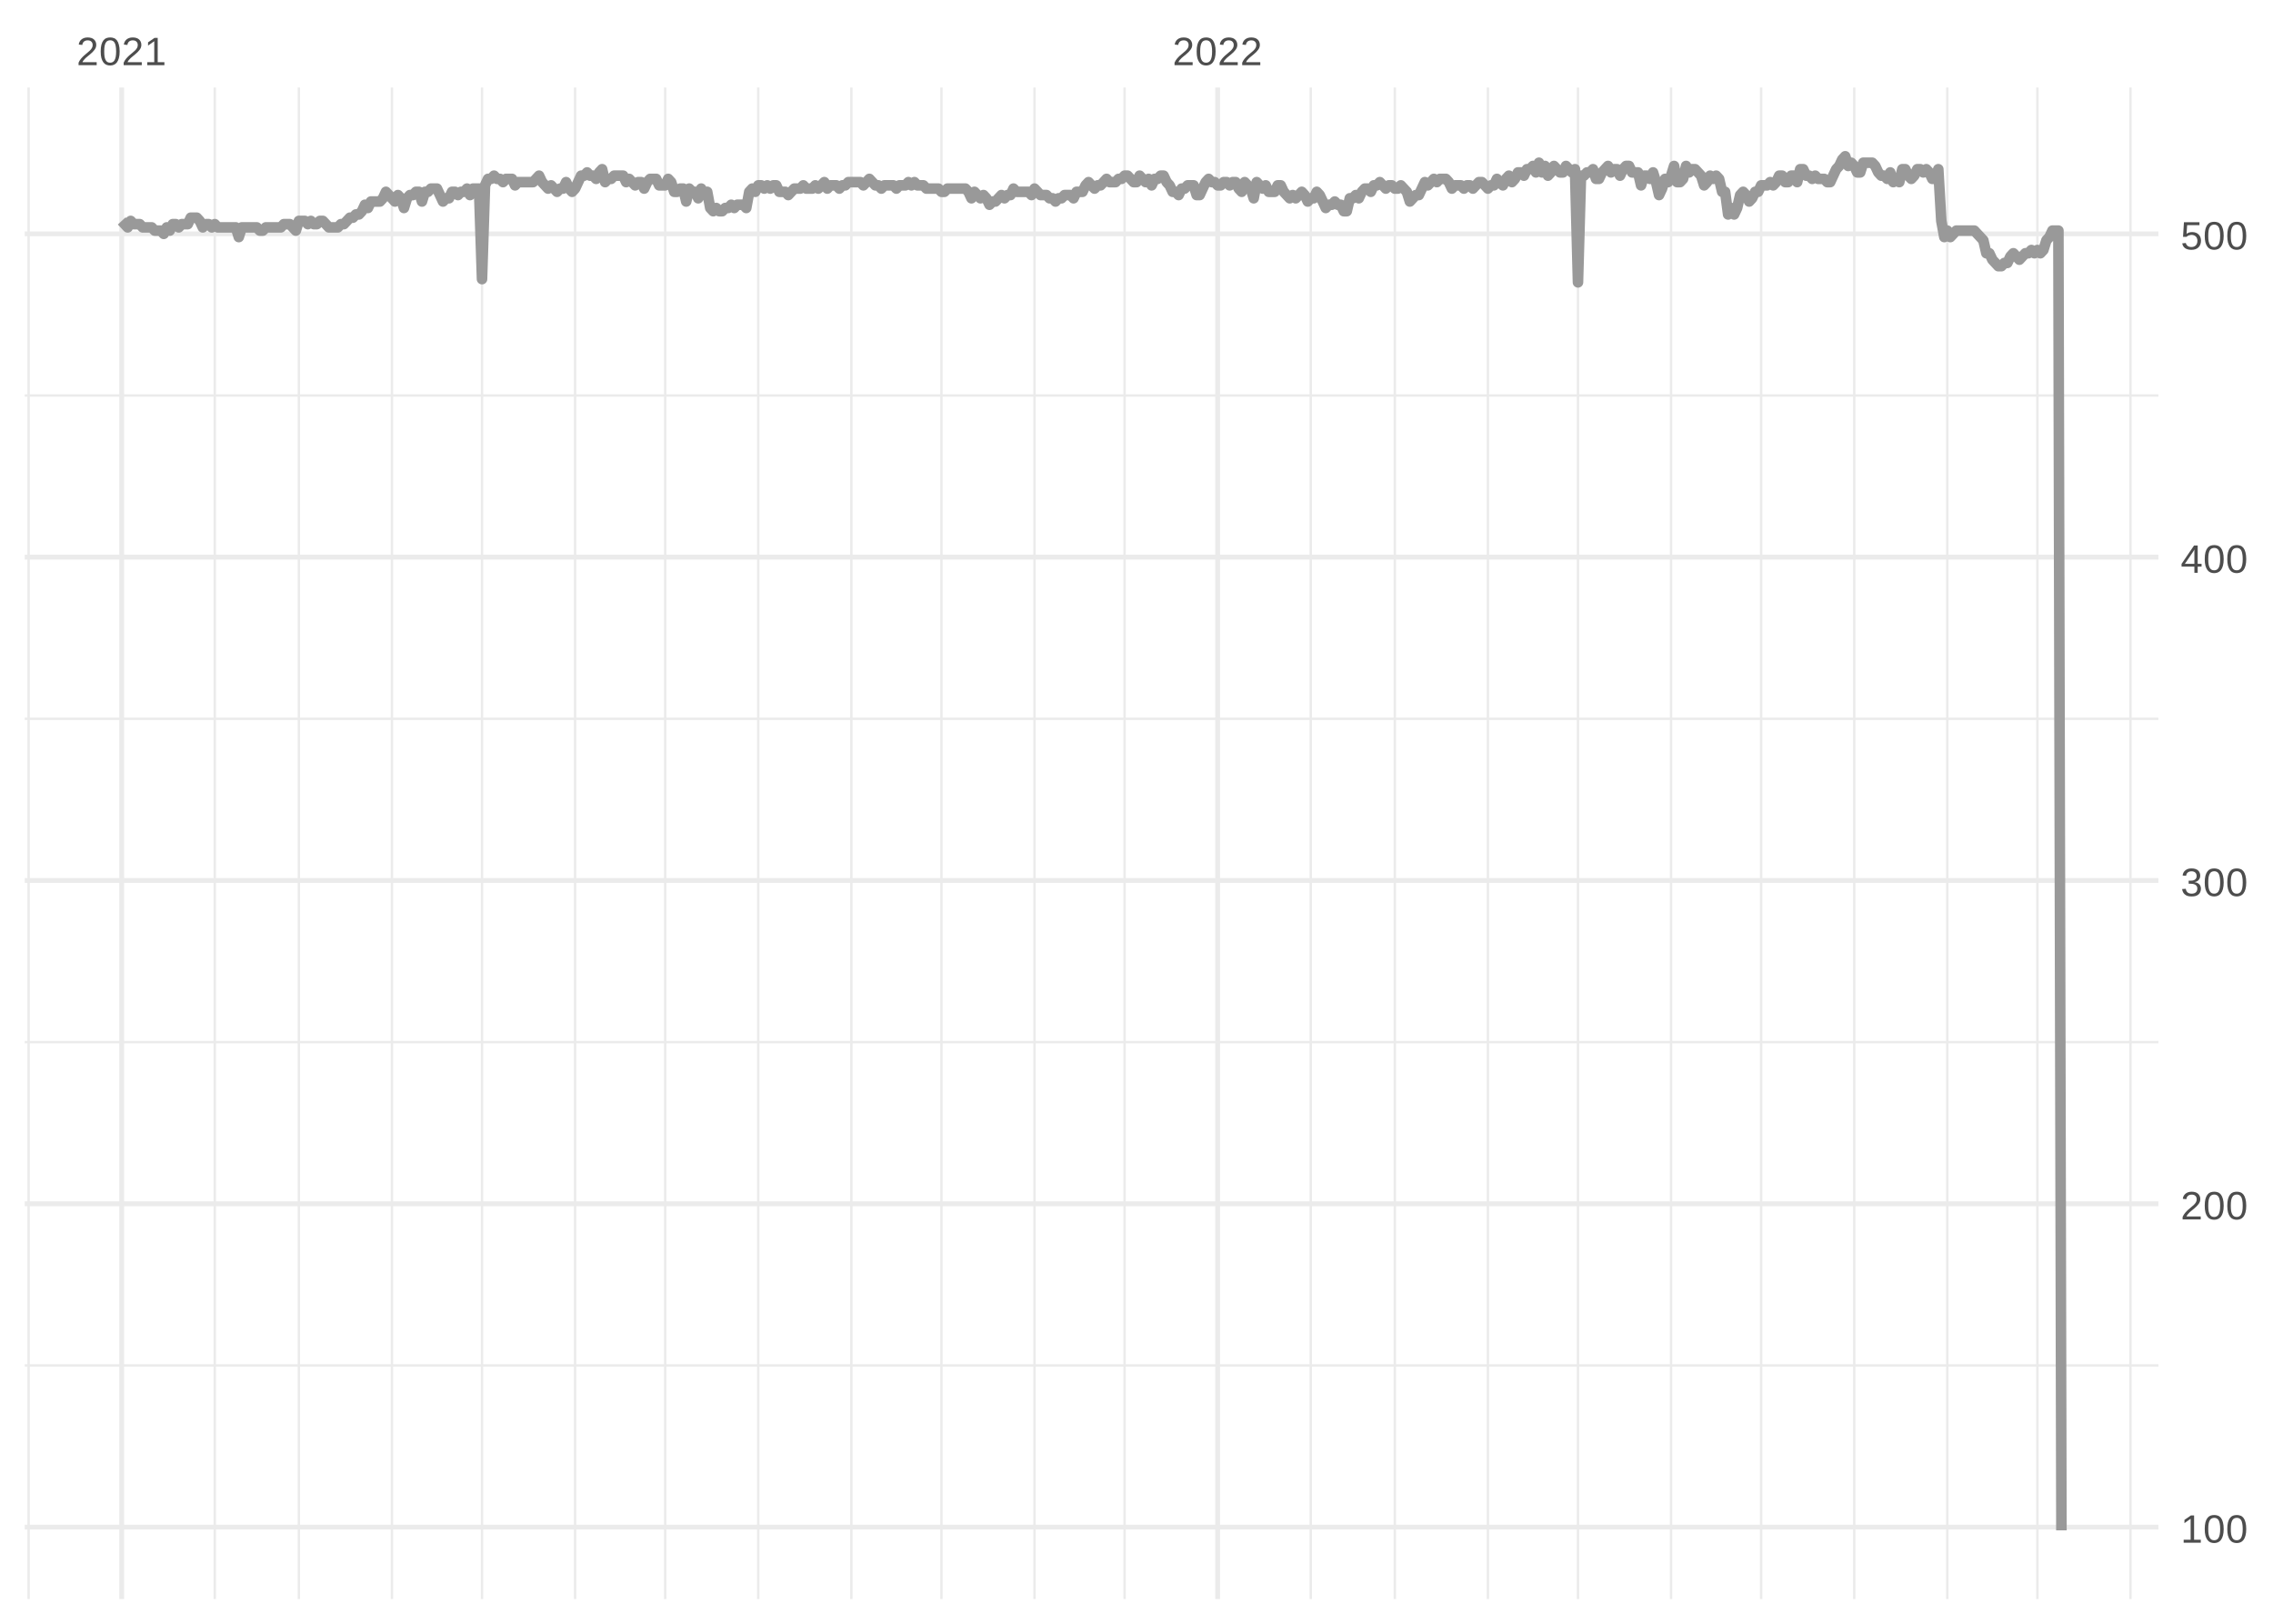 <?xml version="1.0" encoding="UTF-8"?>
<svg xmlns="http://www.w3.org/2000/svg" xmlns:xlink="http://www.w3.org/1999/xlink" width="504pt" height="360pt" viewBox="0 0 504 360" version="1.1">
<defs>
<g>
<symbol overflow="visible" id="glyph0-0">
<path style="stroke:none;" d="M 0.297 0 L 0.297 -5.859 L 2.625 -5.859 L 2.625 0 Z M 0.578 -0.297 L 2.344 -0.297 L 2.344 -5.578 L 0.578 -5.578 Z M 0.578 -0.297 "/>
</symbol>
<symbol overflow="visible" id="glyph0-1">
<path style="stroke:none;" d="M 0.438 0 L 0.438 -0.547 C 0.582 -0.879 0.758 -1.172 0.969 -1.422 C 1.188 -1.68 1.41 -1.914 1.641 -2.125 C 1.867 -2.332 2.098 -2.523 2.328 -2.703 C 2.555 -2.879 2.758 -3.055 2.938 -3.234 C 3.125 -3.41 3.273 -3.598 3.391 -3.797 C 3.504 -3.992 3.562 -4.211 3.562 -4.453 C 3.562 -4.629 3.535 -4.781 3.484 -4.906 C 3.43 -5.039 3.352 -5.148 3.25 -5.234 C 3.156 -5.328 3.039 -5.395 2.906 -5.438 C 2.77 -5.477 2.617 -5.5 2.453 -5.5 C 2.297 -5.5 2.148 -5.477 2.016 -5.438 C 1.879 -5.395 1.758 -5.332 1.656 -5.25 C 1.551 -5.164 1.461 -5.055 1.391 -4.922 C 1.328 -4.797 1.285 -4.648 1.266 -4.484 L 0.484 -4.562 C 0.504 -4.781 0.562 -4.984 0.656 -5.172 C 0.75 -5.359 0.879 -5.523 1.047 -5.672 C 1.211 -5.816 1.41 -5.93 1.641 -6.016 C 1.879 -6.098 2.148 -6.141 2.453 -6.141 C 2.754 -6.141 3.02 -6.102 3.25 -6.031 C 3.488 -5.957 3.688 -5.848 3.844 -5.703 C 4.008 -5.566 4.133 -5.395 4.219 -5.188 C 4.312 -4.988 4.359 -4.754 4.359 -4.484 C 4.359 -4.273 4.32 -4.078 4.25 -3.891 C 4.176 -3.711 4.078 -3.539 3.953 -3.375 C 3.828 -3.207 3.688 -3.047 3.531 -2.891 C 3.375 -2.742 3.207 -2.594 3.031 -2.438 C 2.852 -2.289 2.676 -2.145 2.5 -2 C 2.32 -1.863 2.156 -1.723 2 -1.578 C 1.844 -1.43 1.703 -1.281 1.578 -1.125 C 1.453 -0.977 1.359 -0.82 1.297 -0.656 L 4.453 -0.656 L 4.453 0 Z M 0.438 0 "/>
</symbol>
<symbol overflow="visible" id="glyph0-2">
<path style="stroke:none;" d="M 4.547 -3.031 C 4.547 -2.445 4.488 -1.957 4.375 -1.562 C 4.27 -1.164 4.117 -0.844 3.922 -0.594 C 3.734 -0.352 3.508 -0.18 3.25 -0.078 C 3 0.023 2.727 0.078 2.438 0.078 C 2.145 0.078 1.867 0.023 1.609 -0.078 C 1.359 -0.18 1.141 -0.352 0.953 -0.594 C 0.766 -0.844 0.613 -1.164 0.5 -1.562 C 0.395 -1.957 0.344 -2.445 0.344 -3.031 C 0.344 -3.633 0.395 -4.133 0.5 -4.531 C 0.613 -4.938 0.766 -5.258 0.953 -5.5 C 1.141 -5.738 1.359 -5.906 1.609 -6 C 1.867 -6.094 2.156 -6.141 2.469 -6.141 C 2.75 -6.141 3.016 -6.094 3.266 -6 C 3.523 -5.906 3.75 -5.738 3.938 -5.5 C 4.125 -5.258 4.27 -4.938 4.375 -4.531 C 4.488 -4.133 4.547 -3.633 4.547 -3.031 Z M 3.766 -3.031 C 3.766 -3.508 3.734 -3.906 3.672 -4.219 C 3.617 -4.539 3.535 -4.797 3.422 -4.984 C 3.305 -5.18 3.164 -5.316 3 -5.391 C 2.844 -5.473 2.664 -5.516 2.469 -5.516 C 2.25 -5.516 2.055 -5.473 1.891 -5.391 C 1.723 -5.316 1.582 -5.18 1.469 -4.984 C 1.352 -4.797 1.266 -4.539 1.203 -4.219 C 1.148 -3.906 1.125 -3.508 1.125 -3.031 C 1.125 -2.562 1.148 -2.164 1.203 -1.844 C 1.266 -1.531 1.352 -1.273 1.469 -1.078 C 1.582 -0.891 1.719 -0.754 1.875 -0.672 C 2.039 -0.586 2.227 -0.547 2.438 -0.547 C 2.645 -0.547 2.828 -0.586 2.984 -0.672 C 3.148 -0.754 3.289 -0.891 3.406 -1.078 C 3.52 -1.273 3.609 -1.531 3.672 -1.844 C 3.734 -2.164 3.766 -2.562 3.766 -3.031 Z M 3.766 -3.031 "/>
</symbol>
<symbol overflow="visible" id="glyph0-3">
<path style="stroke:none;" d="M 0.672 0 L 0.672 -0.656 L 2.219 -0.656 L 2.219 -5.312 L 0.844 -4.344 L 0.844 -5.062 L 2.281 -6.047 L 2.984 -6.047 L 2.984 -0.656 L 4.469 -0.656 L 4.469 0 Z M 0.672 0 "/>
</symbol>
<symbol overflow="visible" id="glyph0-4">
<path style="stroke:none;" d="M 4.5 -1.672 C 4.5 -1.391 4.453 -1.141 4.359 -0.922 C 4.273 -0.703 4.145 -0.52 3.969 -0.375 C 3.801 -0.227 3.586 -0.113 3.328 -0.031 C 3.078 0.039 2.785 0.078 2.453 0.078 C 2.078 0.078 1.758 0.035 1.5 -0.047 C 1.25 -0.141 1.039 -0.266 0.875 -0.422 C 0.707 -0.578 0.582 -0.75 0.5 -0.938 C 0.414 -1.133 0.359 -1.344 0.328 -1.562 L 1.141 -1.625 C 1.16 -1.469 1.203 -1.32 1.266 -1.188 C 1.328 -1.062 1.41 -0.945 1.516 -0.844 C 1.617 -0.75 1.75 -0.676 1.906 -0.625 C 2.062 -0.57 2.242 -0.547 2.453 -0.547 C 2.836 -0.547 3.141 -0.641 3.359 -0.828 C 3.586 -1.023 3.703 -1.316 3.703 -1.703 C 3.703 -1.922 3.648 -2.098 3.547 -2.234 C 3.453 -2.367 3.332 -2.473 3.188 -2.547 C 3.039 -2.629 2.879 -2.68 2.703 -2.703 C 2.523 -2.734 2.363 -2.75 2.219 -2.75 L 1.781 -2.75 L 1.781 -3.422 L 2.203 -3.422 C 2.348 -3.422 2.5 -3.43 2.656 -3.453 C 2.82 -3.484 2.969 -3.535 3.094 -3.609 C 3.227 -3.691 3.336 -3.801 3.422 -3.938 C 3.504 -4.07 3.547 -4.242 3.547 -4.453 C 3.547 -4.773 3.445 -5.031 3.25 -5.219 C 3.062 -5.406 2.781 -5.5 2.406 -5.5 C 2.07 -5.5 1.797 -5.41 1.578 -5.234 C 1.367 -5.066 1.25 -4.82 1.219 -4.5 L 0.438 -4.562 C 0.469 -4.832 0.539 -5.066 0.656 -5.266 C 0.77 -5.461 0.914 -5.625 1.094 -5.75 C 1.27 -5.883 1.469 -5.984 1.688 -6.047 C 1.914 -6.109 2.16 -6.141 2.422 -6.141 C 2.754 -6.141 3.039 -6.098 3.281 -6.016 C 3.531 -5.93 3.734 -5.816 3.891 -5.672 C 4.047 -5.523 4.16 -5.352 4.234 -5.156 C 4.305 -4.969 4.344 -4.766 4.344 -4.547 C 4.344 -4.367 4.316 -4.203 4.266 -4.047 C 4.211 -3.891 4.133 -3.75 4.031 -3.625 C 3.938 -3.5 3.805 -3.391 3.641 -3.297 C 3.484 -3.211 3.297 -3.148 3.078 -3.109 L 3.078 -3.094 C 3.316 -3.062 3.523 -3.004 3.703 -2.922 C 3.891 -2.836 4.039 -2.734 4.156 -2.609 C 4.27 -2.484 4.352 -2.336 4.406 -2.172 C 4.469 -2.016 4.5 -1.848 4.5 -1.672 Z M 4.5 -1.672 "/>
</symbol>
<symbol overflow="visible" id="glyph0-5">
<path style="stroke:none;" d="M 3.781 -1.375 L 3.781 0 L 3.047 0 L 3.047 -1.375 L 0.203 -1.375 L 0.203 -1.969 L 2.969 -6.047 L 3.781 -6.047 L 3.781 -1.984 L 4.641 -1.984 L 4.641 -1.375 Z M 3.047 -5.188 C 3.047 -5.164 3.035 -5.133 3.016 -5.094 C 2.992 -5.051 2.969 -5.004 2.938 -4.953 C 2.906 -4.898 2.875 -4.848 2.844 -4.797 C 2.812 -4.742 2.785 -4.703 2.766 -4.672 L 1.219 -2.391 C 1.195 -2.359 1.172 -2.32 1.141 -2.281 C 1.117 -2.25 1.094 -2.211 1.062 -2.172 C 1.039 -2.141 1.016 -2.102 0.984 -2.062 C 0.953 -2.031 0.93 -2.004 0.922 -1.984 L 3.047 -1.984 Z M 3.047 -5.188 "/>
</symbol>
<symbol overflow="visible" id="glyph0-6">
<path style="stroke:none;" d="M 4.516 -1.969 C 4.516 -1.664 4.469 -1.391 4.375 -1.141 C 4.289 -0.891 4.156 -0.672 3.969 -0.484 C 3.789 -0.305 3.566 -0.164 3.297 -0.062 C 3.035 0.031 2.727 0.078 2.375 0.078 C 2.062 0.078 1.785 0.039 1.547 -0.031 C 1.305 -0.102 1.102 -0.203 0.938 -0.328 C 0.781 -0.461 0.648 -0.613 0.547 -0.781 C 0.453 -0.957 0.391 -1.148 0.359 -1.359 L 1.141 -1.438 C 1.172 -1.32 1.211 -1.211 1.266 -1.109 C 1.328 -1.004 1.406 -0.91 1.5 -0.828 C 1.602 -0.742 1.723 -0.676 1.859 -0.625 C 2.004 -0.57 2.18 -0.547 2.391 -0.547 C 2.586 -0.547 2.77 -0.578 2.938 -0.641 C 3.102 -0.703 3.242 -0.789 3.359 -0.906 C 3.473 -1.031 3.562 -1.176 3.625 -1.344 C 3.688 -1.52 3.719 -1.723 3.719 -1.953 C 3.719 -2.141 3.688 -2.312 3.625 -2.469 C 3.57 -2.625 3.488 -2.758 3.375 -2.875 C 3.258 -2.988 3.117 -3.078 2.953 -3.141 C 2.797 -3.203 2.613 -3.234 2.406 -3.234 C 2.281 -3.234 2.16 -3.219 2.047 -3.188 C 1.941 -3.164 1.844 -3.133 1.75 -3.094 C 1.656 -3.062 1.57 -3.016 1.5 -2.953 C 1.426 -2.898 1.352 -2.848 1.281 -2.797 L 0.531 -2.797 L 0.734 -6.047 L 4.172 -6.047 L 4.172 -5.391 L 1.438 -5.391 L 1.312 -3.469 C 1.457 -3.582 1.629 -3.676 1.828 -3.75 C 2.035 -3.82 2.281 -3.859 2.562 -3.859 C 2.863 -3.859 3.133 -3.812 3.375 -3.719 C 3.613 -3.633 3.816 -3.504 3.984 -3.328 C 4.16 -3.16 4.289 -2.961 4.375 -2.734 C 4.469 -2.504 4.516 -2.25 4.516 -1.969 Z M 4.516 -1.969 "/>
</symbol>
</g>
<clipPath id="clip1">
  <path d="M 5.48 302 L 478.59 302 L 478.59 303 L 5.48 303 Z M 5.48 302 "/>
</clipPath>
<clipPath id="clip2">
  <path d="M 5.48 230 L 478.59 230 L 478.59 232 L 5.48 232 Z M 5.48 230 "/>
</clipPath>
<clipPath id="clip3">
  <path d="M 5.48 159 L 478.59 159 L 478.59 160 L 5.48 160 Z M 5.48 159 "/>
</clipPath>
<clipPath id="clip4">
  <path d="M 5.48 87 L 478.59 87 L 478.59 88 L 5.48 88 Z M 5.48 87 "/>
</clipPath>
<clipPath id="clip5">
  <path d="M 6 19.41 L 7 19.41 L 7 354.52 L 6 354.52 Z M 6 19.41 "/>
</clipPath>
<clipPath id="clip6">
  <path d="M 47 19.41 L 48 19.41 L 48 354.52 L 47 354.52 Z M 47 19.41 "/>
</clipPath>
<clipPath id="clip7">
  <path d="M 66 19.41 L 67 19.41 L 67 354.52 L 66 354.52 Z M 66 19.41 "/>
</clipPath>
<clipPath id="clip8">
  <path d="M 86 19.41 L 88 19.41 L 88 354.52 L 86 354.52 Z M 86 19.41 "/>
</clipPath>
<clipPath id="clip9">
  <path d="M 106 19.41 L 108 19.41 L 108 354.52 L 106 354.52 Z M 106 19.41 "/>
</clipPath>
<clipPath id="clip10">
  <path d="M 127 19.41 L 128 19.41 L 128 354.52 L 127 354.52 Z M 127 19.41 "/>
</clipPath>
<clipPath id="clip11">
  <path d="M 147 19.41 L 148 19.41 L 148 354.52 L 147 354.52 Z M 147 19.41 "/>
</clipPath>
<clipPath id="clip12">
  <path d="M 167 19.41 L 169 19.41 L 169 354.52 L 167 354.52 Z M 167 19.41 "/>
</clipPath>
<clipPath id="clip13">
  <path d="M 188 19.41 L 190 19.41 L 190 354.52 L 188 354.52 Z M 188 19.41 "/>
</clipPath>
<clipPath id="clip14">
  <path d="M 208 19.41 L 210 19.41 L 210 354.52 L 208 354.52 Z M 208 19.41 "/>
</clipPath>
<clipPath id="clip15">
  <path d="M 229 19.41 L 230 19.41 L 230 354.52 L 229 354.52 Z M 229 19.41 "/>
</clipPath>
<clipPath id="clip16">
  <path d="M 249 19.41 L 250 19.41 L 250 354.52 L 249 354.52 Z M 249 19.41 "/>
</clipPath>
<clipPath id="clip17">
  <path d="M 290 19.41 L 291 19.41 L 291 354.52 L 290 354.52 Z M 290 19.41 "/>
</clipPath>
<clipPath id="clip18">
  <path d="M 309 19.41 L 310 19.41 L 310 354.52 L 309 354.52 Z M 309 19.41 "/>
</clipPath>
<clipPath id="clip19">
  <path d="M 329 19.41 L 331 19.41 L 331 354.52 L 329 354.52 Z M 329 19.41 "/>
</clipPath>
<clipPath id="clip20">
  <path d="M 349 19.41 L 351 19.41 L 351 354.52 L 349 354.52 Z M 349 19.41 "/>
</clipPath>
<clipPath id="clip21">
  <path d="M 370 19.41 L 371 19.41 L 371 354.52 L 370 354.52 Z M 370 19.41 "/>
</clipPath>
<clipPath id="clip22">
  <path d="M 390 19.41 L 391 19.41 L 391 354.52 L 390 354.52 Z M 390 19.41 "/>
</clipPath>
<clipPath id="clip23">
  <path d="M 410 19.41 L 412 19.41 L 412 354.52 L 410 354.52 Z M 410 19.41 "/>
</clipPath>
<clipPath id="clip24">
  <path d="M 431 19.41 L 433 19.41 L 433 354.52 L 431 354.52 Z M 431 19.41 "/>
</clipPath>
<clipPath id="clip25">
  <path d="M 451 19.41 L 453 19.41 L 453 354.52 L 451 354.52 Z M 451 19.41 "/>
</clipPath>
<clipPath id="clip26">
  <path d="M 472 19.41 L 473 19.41 L 473 354.52 L 472 354.52 Z M 472 19.41 "/>
</clipPath>
<clipPath id="clip27">
  <path d="M 5.48 338 L 478.59 338 L 478.59 340 L 5.48 340 Z M 5.48 338 "/>
</clipPath>
<clipPath id="clip28">
  <path d="M 5.48 266 L 478.59 266 L 478.59 268 L 5.48 268 Z M 5.48 266 "/>
</clipPath>
<clipPath id="clip29">
  <path d="M 5.48 194 L 478.59 194 L 478.59 196 L 5.48 196 Z M 5.48 194 "/>
</clipPath>
<clipPath id="clip30">
  <path d="M 5.48 122 L 478.59 122 L 478.59 125 L 5.48 125 Z M 5.48 122 "/>
</clipPath>
<clipPath id="clip31">
  <path d="M 5.48 51 L 478.59 51 L 478.59 53 L 5.48 53 Z M 5.48 51 "/>
</clipPath>
<clipPath id="clip32">
  <path d="M 26 19.41 L 28 19.41 L 28 354.52 L 26 354.52 Z M 26 19.41 "/>
</clipPath>
<clipPath id="clip33">
  <path d="M 269 19.41 L 271 19.41 L 271 354.52 L 269 354.52 Z M 269 19.41 "/>
</clipPath>
</defs>
<g id="surface11">
<rect x="0" y="0" width="504" height="360" style="fill:rgb(100%,100%,100%);fill-opacity:1;stroke:none;"/>
<g clip-path="url(#clip1)" clip-rule="nonzero">
<path style="fill:none;stroke-width:0.533;stroke-linecap:butt;stroke-linejoin:round;stroke:rgb(92.157%,92.157%,92.157%);stroke-opacity:1;stroke-miterlimit:10;" d="M 5.48 302.73 L 478.59 302.73 "/>
</g>
<g clip-path="url(#clip2)" clip-rule="nonzero">
<path style="fill:none;stroke-width:0.533;stroke-linecap:butt;stroke-linejoin:round;stroke:rgb(92.157%,92.157%,92.157%);stroke-opacity:1;stroke-miterlimit:10;" d="M 5.48 231.051 L 478.59 231.051 "/>
</g>
<g clip-path="url(#clip3)" clip-rule="nonzero">
<path style="fill:none;stroke-width:0.533;stroke-linecap:butt;stroke-linejoin:round;stroke:rgb(92.157%,92.157%,92.157%);stroke-opacity:1;stroke-miterlimit:10;" d="M 5.48 159.367 L 478.59 159.367 "/>
</g>
<g clip-path="url(#clip4)" clip-rule="nonzero">
<path style="fill:none;stroke-width:0.533;stroke-linecap:butt;stroke-linejoin:round;stroke:rgb(92.157%,92.157%,92.157%);stroke-opacity:1;stroke-miterlimit:10;" d="M 5.48 87.688 L 478.59 87.688 "/>
</g>
<g clip-path="url(#clip5)" clip-rule="nonzero">
<path style="fill:none;stroke-width:0.533;stroke-linecap:butt;stroke-linejoin:round;stroke:rgb(92.157%,92.157%,92.157%);stroke-opacity:1;stroke-miterlimit:10;" d="M 6.344 354.52 L 6.344 19.41 "/>
</g>
<g clip-path="url(#clip6)" clip-rule="nonzero">
<path style="fill:none;stroke-width:0.533;stroke-linecap:butt;stroke-linejoin:round;stroke:rgb(92.157%,92.157%,92.157%);stroke-opacity:1;stroke-miterlimit:10;" d="M 47.625 354.52 L 47.625 19.41 "/>
</g>
<g clip-path="url(#clip7)" clip-rule="nonzero">
<path style="fill:none;stroke-width:0.533;stroke-linecap:butt;stroke-linejoin:round;stroke:rgb(92.157%,92.157%,92.157%);stroke-opacity:1;stroke-miterlimit:10;" d="M 66.266 354.52 L 66.266 19.41 "/>
</g>
<g clip-path="url(#clip8)" clip-rule="nonzero">
<path style="fill:none;stroke-width:0.533;stroke-linecap:butt;stroke-linejoin:round;stroke:rgb(92.157%,92.157%,92.157%);stroke-opacity:1;stroke-miterlimit:10;" d="M 86.906 354.52 L 86.906 19.41 "/>
</g>
<g clip-path="url(#clip9)" clip-rule="nonzero">
<path style="fill:none;stroke-width:0.533;stroke-linecap:butt;stroke-linejoin:round;stroke:rgb(92.157%,92.157%,92.157%);stroke-opacity:1;stroke-miterlimit:10;" d="M 106.879 354.52 L 106.879 19.41 "/>
</g>
<g clip-path="url(#clip10)" clip-rule="nonzero">
<path style="fill:none;stroke-width:0.533;stroke-linecap:butt;stroke-linejoin:round;stroke:rgb(92.157%,92.157%,92.157%);stroke-opacity:1;stroke-miterlimit:10;" d="M 127.52 354.52 L 127.52 19.41 "/>
</g>
<g clip-path="url(#clip11)" clip-rule="nonzero">
<path style="fill:none;stroke-width:0.533;stroke-linecap:butt;stroke-linejoin:round;stroke:rgb(92.157%,92.157%,92.157%);stroke-opacity:1;stroke-miterlimit:10;" d="M 147.492 354.52 L 147.492 19.41 "/>
</g>
<g clip-path="url(#clip12)" clip-rule="nonzero">
<path style="fill:none;stroke-width:0.533;stroke-linecap:butt;stroke-linejoin:round;stroke:rgb(92.157%,92.157%,92.157%);stroke-opacity:1;stroke-miterlimit:10;" d="M 168.133 354.52 L 168.133 19.41 "/>
</g>
<g clip-path="url(#clip13)" clip-rule="nonzero">
<path style="fill:none;stroke-width:0.533;stroke-linecap:butt;stroke-linejoin:round;stroke:rgb(92.157%,92.157%,92.157%);stroke-opacity:1;stroke-miterlimit:10;" d="M 188.77 354.52 L 188.77 19.41 "/>
</g>
<g clip-path="url(#clip14)" clip-rule="nonzero">
<path style="fill:none;stroke-width:0.533;stroke-linecap:butt;stroke-linejoin:round;stroke:rgb(92.157%,92.157%,92.157%);stroke-opacity:1;stroke-miterlimit:10;" d="M 208.746 354.52 L 208.746 19.41 "/>
</g>
<g clip-path="url(#clip15)" clip-rule="nonzero">
<path style="fill:none;stroke-width:0.533;stroke-linecap:butt;stroke-linejoin:round;stroke:rgb(92.157%,92.157%,92.157%);stroke-opacity:1;stroke-miterlimit:10;" d="M 229.383 354.52 L 229.383 19.41 "/>
</g>
<g clip-path="url(#clip16)" clip-rule="nonzero">
<path style="fill:none;stroke-width:0.533;stroke-linecap:butt;stroke-linejoin:round;stroke:rgb(92.157%,92.157%,92.157%);stroke-opacity:1;stroke-miterlimit:10;" d="M 249.359 354.52 L 249.359 19.41 "/>
</g>
<g clip-path="url(#clip17)" clip-rule="nonzero">
<path style="fill:none;stroke-width:0.533;stroke-linecap:butt;stroke-linejoin:round;stroke:rgb(92.157%,92.157%,92.157%);stroke-opacity:1;stroke-miterlimit:10;" d="M 290.637 354.52 L 290.637 19.41 "/>
</g>
<g clip-path="url(#clip18)" clip-rule="nonzero">
<path style="fill:none;stroke-width:0.533;stroke-linecap:butt;stroke-linejoin:round;stroke:rgb(92.157%,92.157%,92.157%);stroke-opacity:1;stroke-miterlimit:10;" d="M 309.277 354.52 L 309.277 19.41 "/>
</g>
<g clip-path="url(#clip19)" clip-rule="nonzero">
<path style="fill:none;stroke-width:0.533;stroke-linecap:butt;stroke-linejoin:round;stroke:rgb(92.157%,92.157%,92.157%);stroke-opacity:1;stroke-miterlimit:10;" d="M 329.918 354.52 L 329.918 19.41 "/>
</g>
<g clip-path="url(#clip20)" clip-rule="nonzero">
<path style="fill:none;stroke-width:0.533;stroke-linecap:butt;stroke-linejoin:round;stroke:rgb(92.157%,92.157%,92.157%);stroke-opacity:1;stroke-miterlimit:10;" d="M 349.891 354.52 L 349.891 19.41 "/>
</g>
<g clip-path="url(#clip21)" clip-rule="nonzero">
<path style="fill:none;stroke-width:0.533;stroke-linecap:butt;stroke-linejoin:round;stroke:rgb(92.157%,92.157%,92.157%);stroke-opacity:1;stroke-miterlimit:10;" d="M 370.531 354.52 L 370.531 19.41 "/>
</g>
<g clip-path="url(#clip22)" clip-rule="nonzero">
<path style="fill:none;stroke-width:0.533;stroke-linecap:butt;stroke-linejoin:round;stroke:rgb(92.157%,92.157%,92.157%);stroke-opacity:1;stroke-miterlimit:10;" d="M 390.504 354.52 L 390.504 19.41 "/>
</g>
<g clip-path="url(#clip23)" clip-rule="nonzero">
<path style="fill:none;stroke-width:0.533;stroke-linecap:butt;stroke-linejoin:round;stroke:rgb(92.157%,92.157%,92.157%);stroke-opacity:1;stroke-miterlimit:10;" d="M 411.145 354.52 L 411.145 19.41 "/>
</g>
<g clip-path="url(#clip24)" clip-rule="nonzero">
<path style="fill:none;stroke-width:0.533;stroke-linecap:butt;stroke-linejoin:round;stroke:rgb(92.157%,92.157%,92.157%);stroke-opacity:1;stroke-miterlimit:10;" d="M 431.785 354.52 L 431.785 19.41 "/>
</g>
<g clip-path="url(#clip25)" clip-rule="nonzero">
<path style="fill:none;stroke-width:0.533;stroke-linecap:butt;stroke-linejoin:round;stroke:rgb(92.157%,92.157%,92.157%);stroke-opacity:1;stroke-miterlimit:10;" d="M 451.758 354.52 L 451.758 19.41 "/>
</g>
<g clip-path="url(#clip26)" clip-rule="nonzero">
<path style="fill:none;stroke-width:0.533;stroke-linecap:butt;stroke-linejoin:round;stroke:rgb(92.157%,92.157%,92.157%);stroke-opacity:1;stroke-miterlimit:10;" d="M 472.398 354.52 L 472.398 19.41 "/>
</g>
<g clip-path="url(#clip27)" clip-rule="nonzero">
<path style="fill:none;stroke-width:1.067;stroke-linecap:butt;stroke-linejoin:round;stroke:rgb(92.157%,92.157%,92.157%);stroke-opacity:1;stroke-miterlimit:10;" d="M 5.48 338.57 L 478.59 338.57 "/>
</g>
<g clip-path="url(#clip28)" clip-rule="nonzero">
<path style="fill:none;stroke-width:1.067;stroke-linecap:butt;stroke-linejoin:round;stroke:rgb(92.157%,92.157%,92.157%);stroke-opacity:1;stroke-miterlimit:10;" d="M 5.48 266.891 L 478.59 266.891 "/>
</g>
<g clip-path="url(#clip29)" clip-rule="nonzero">
<path style="fill:none;stroke-width:1.067;stroke-linecap:butt;stroke-linejoin:round;stroke:rgb(92.157%,92.157%,92.157%);stroke-opacity:1;stroke-miterlimit:10;" d="M 5.48 195.211 L 478.59 195.211 "/>
</g>
<g clip-path="url(#clip30)" clip-rule="nonzero">
<path style="fill:none;stroke-width:1.067;stroke-linecap:butt;stroke-linejoin:round;stroke:rgb(92.157%,92.157%,92.157%);stroke-opacity:1;stroke-miterlimit:10;" d="M 5.48 123.527 L 478.59 123.527 "/>
</g>
<g clip-path="url(#clip31)" clip-rule="nonzero">
<path style="fill:none;stroke-width:1.067;stroke-linecap:butt;stroke-linejoin:round;stroke:rgb(92.157%,92.157%,92.157%);stroke-opacity:1;stroke-miterlimit:10;" d="M 5.48 51.848 L 478.59 51.848 "/>
</g>
<g clip-path="url(#clip32)" clip-rule="nonzero">
<path style="fill:none;stroke-width:1.067;stroke-linecap:butt;stroke-linejoin:round;stroke:rgb(92.157%,92.157%,92.157%);stroke-opacity:1;stroke-miterlimit:10;" d="M 26.984 354.52 L 26.984 19.41 "/>
</g>
<g clip-path="url(#clip33)" clip-rule="nonzero">
<path style="fill:none;stroke-width:1.067;stroke-linecap:butt;stroke-linejoin:round;stroke:rgb(92.157%,92.157%,92.157%);stroke-opacity:1;stroke-miterlimit:10;" d="M 269.996 354.52 L 269.996 19.41 "/>
</g>
<path style="fill:none;stroke-width:2.347;stroke-linecap:butt;stroke-linejoin:round;stroke:rgb(60%,60%,60%);stroke-opacity:1;stroke-miterlimit:10;" d="M 26.984 48.98 L 27.648 49.695 L 28.316 50.414 L 28.98 48.98 L 29.648 49.695 L 30.98 49.695 L 31.645 50.414 L 33.641 50.414 L 34.309 51.129 L 35.641 51.129 L 36.305 51.848 L 36.973 50.414 L 37.637 51.129 L 38.305 49.695 L 38.969 49.695 L 39.633 50.414 L 40.301 49.695 L 41.633 49.695 L 42.297 48.262 L 43.629 48.262 L 44.297 48.98 L 44.961 50.414 L 45.625 49.695 L 46.293 49.695 L 46.957 50.414 L 47.625 49.695 L 48.289 50.414 L 52.285 50.414 L 52.949 52.562 L 53.617 50.414 L 56.945 50.414 L 57.609 51.129 L 58.277 51.129 L 58.941 50.414 L 62.27 50.414 L 62.938 49.695 L 64.27 49.695 L 64.934 50.414 L 65.602 51.129 L 66.266 48.98 L 67.598 48.98 L 68.262 49.695 L 68.93 48.98 L 69.594 49.695 L 70.262 49.695 L 70.926 48.98 L 71.594 48.98 L 72.258 49.695 L 72.926 50.414 L 74.922 50.414 L 75.586 49.695 L 76.254 49.695 L 76.918 48.98 L 77.586 48.262 L 78.25 48.262 L 78.914 47.547 L 79.582 47.547 L 80.246 46.828 L 80.914 45.395 L 81.578 46.113 L 82.246 44.68 L 84.242 44.68 L 84.906 43.961 L 85.574 42.527 L 86.238 43.246 L 86.906 43.961 L 87.57 44.68 L 88.238 43.246 L 88.902 43.961 L 89.57 46.113 L 90.234 43.961 L 90.898 43.246 L 91.566 43.246 L 92.23 42.527 L 92.898 42.527 L 93.562 44.68 L 94.23 42.527 L 94.895 42.527 L 95.562 41.812 L 96.891 41.812 L 97.559 43.246 L 98.223 44.68 L 98.891 43.961 L 99.555 43.961 L 100.223 42.527 L 100.887 42.527 L 101.555 43.246 L 102.219 42.527 L 102.883 42.527 L 103.551 41.812 L 104.215 43.246 L 104.883 41.812 L 106.215 41.812 L 106.879 61.883 L 107.543 41.094 L 108.211 39.66 L 108.875 39.66 L 109.543 38.945 L 110.207 39.66 L 110.875 39.66 L 111.539 40.379 L 112.207 39.66 L 113.535 39.66 L 114.203 41.094 L 114.867 40.379 L 118.199 40.379 L 118.863 39.66 L 119.527 38.945 L 120.195 40.379 L 120.859 41.094 L 121.527 41.812 L 122.191 41.094 L 122.859 41.812 L 123.523 42.527 L 124.191 41.812 L 124.855 41.812 L 125.52 40.379 L 126.188 41.812 L 126.852 42.527 L 127.52 41.812 L 128.184 40.379 L 128.852 38.945 L 129.516 38.945 L 130.184 38.227 L 130.848 38.945 L 131.512 38.945 L 132.18 39.66 L 132.844 38.227 L 133.512 37.512 L 134.176 40.379 L 134.844 39.66 L 135.508 39.66 L 136.172 38.945 L 138.172 38.945 L 138.836 40.379 L 139.504 39.66 L 140.168 40.379 L 140.836 41.094 L 141.5 40.379 L 142.164 40.379 L 142.832 41.812 L 143.496 40.379 L 144.164 39.66 L 145.496 39.66 L 146.16 41.094 L 147.492 41.094 L 148.156 39.66 L 148.824 40.379 L 149.488 42.527 L 150.156 42.527 L 150.82 41.812 L 151.488 41.812 L 152.152 44.68 L 152.82 41.812 L 153.484 42.527 L 154.148 42.527 L 154.816 43.961 L 155.48 41.812 L 156.148 43.246 L 156.812 42.527 L 157.48 46.113 L 158.145 46.828 L 158.812 46.113 L 159.477 46.828 L 160.141 46.828 L 160.809 46.113 L 161.473 46.113 L 162.141 45.395 L 162.805 46.113 L 163.473 45.395 L 164.805 45.395 L 165.469 46.113 L 166.133 42.527 L 166.801 41.812 L 167.465 42.527 L 168.133 41.094 L 168.797 41.094 L 169.465 41.812 L 170.129 41.094 L 170.793 41.812 L 171.461 41.094 L 172.125 41.094 L 172.793 42.527 L 174.125 42.527 L 174.789 43.246 L 175.457 42.527 L 176.121 41.812 L 177.453 41.812 L 178.117 41.094 L 178.785 41.812 L 180.117 41.812 L 180.781 41.094 L 181.449 41.812 L 182.113 41.094 L 182.777 40.379 L 183.445 41.812 L 184.109 41.094 L 185.441 41.094 L 186.109 41.812 L 186.773 41.094 L 187.441 41.094 L 188.105 40.379 L 190.77 40.379 L 191.434 41.094 L 192.102 40.379 L 192.766 39.66 L 193.434 40.379 L 194.098 41.094 L 194.762 41.094 L 195.43 41.812 L 196.094 41.094 L 198.094 41.094 L 198.758 41.812 L 199.422 41.094 L 200.754 41.094 L 201.422 40.379 L 202.086 41.094 L 202.754 40.379 L 203.418 41.094 L 204.75 41.094 L 205.414 41.812 L 208.078 41.812 L 208.746 42.527 L 209.41 42.527 L 210.078 41.812 L 214.07 41.812 L 214.738 42.527 L 215.402 43.961 L 216.07 42.527 L 216.734 43.246 L 217.398 43.961 L 218.066 43.246 L 218.73 43.961 L 219.398 45.395 L 220.062 44.68 L 220.73 44.68 L 221.395 43.961 L 222.062 43.246 L 222.727 43.961 L 223.391 43.246 L 224.059 43.246 L 224.723 41.812 L 225.391 42.527 L 228.051 42.527 L 228.719 43.246 L 229.383 41.812 L 230.051 42.527 L 230.715 43.246 L 232.047 43.246 L 232.715 43.961 L 233.379 43.961 L 234.043 44.68 L 234.711 43.961 L 235.375 43.961 L 236.043 43.246 L 237.375 43.246 L 238.039 43.961 L 238.707 42.527 L 240.035 42.527 L 240.703 41.094 L 241.367 40.379 L 242.035 41.094 L 242.699 41.812 L 243.367 41.094 L 244.031 41.094 L 244.699 40.379 L 245.363 39.66 L 246.027 40.379 L 247.359 40.379 L 248.027 39.66 L 248.691 39.66 L 249.359 38.945 L 250.023 38.945 L 250.691 39.66 L 251.355 40.379 L 252.02 40.379 L 252.688 38.945 L 253.352 39.66 L 254.02 40.379 L 254.684 39.66 L 255.352 41.094 L 256.016 39.66 L 256.68 39.66 L 257.348 38.945 L 258.012 38.945 L 258.68 40.379 L 259.344 41.094 L 260.012 42.527 L 260.676 42.527 L 261.344 43.246 L 262.008 41.812 L 262.672 41.812 L 263.34 41.094 L 264.672 41.094 L 265.336 43.246 L 266.004 43.246 L 266.668 41.812 L 267.336 40.379 L 268 39.66 L 268.664 40.379 L 269.332 40.379 L 269.996 41.094 L 270.664 41.094 L 271.328 40.379 L 271.996 40.379 L 272.66 41.094 L 273.328 40.379 L 273.992 40.379 L 274.656 41.812 L 275.324 42.527 L 275.988 40.379 L 276.656 41.094 L 277.32 41.812 L 277.988 43.961 L 278.652 40.379 L 279.32 41.094 L 279.984 41.812 L 280.648 41.094 L 281.316 42.527 L 282.648 42.527 L 283.312 41.094 L 283.98 41.094 L 284.645 42.527 L 285.309 43.246 L 285.977 43.961 L 286.641 43.246 L 287.309 43.961 L 287.973 43.246 L 288.641 42.527 L 289.305 43.246 L 289.973 44.68 L 290.637 43.961 L 291.301 43.961 L 291.969 42.527 L 292.633 43.246 L 293.301 44.68 L 293.965 46.113 L 294.633 45.395 L 295.297 45.395 L 295.965 44.68 L 296.629 45.395 L 297.293 45.395 L 297.961 46.828 L 298.625 46.828 L 299.293 43.961 L 299.957 43.961 L 300.625 43.246 L 301.289 43.961 L 301.957 42.527 L 302.621 41.812 L 303.285 41.812 L 303.953 42.527 L 304.617 41.094 L 305.285 41.094 L 305.949 40.379 L 306.617 41.094 L 307.281 41.812 L 307.949 41.094 L 308.613 41.094 L 309.277 41.812 L 309.945 41.812 L 310.609 41.094 L 311.277 41.812 L 311.941 42.527 L 312.609 44.68 L 313.273 43.961 L 313.938 43.246 L 314.605 43.246 L 315.27 41.812 L 315.938 40.379 L 316.602 41.094 L 317.27 40.379 L 317.934 39.66 L 318.602 40.379 L 319.266 39.66 L 320.598 39.66 L 321.262 40.379 L 321.93 41.812 L 322.594 41.094 L 323.926 41.094 L 324.594 41.812 L 325.258 41.094 L 325.922 41.094 L 326.59 41.812 L 327.254 41.094 L 327.922 40.379 L 328.586 40.379 L 329.254 41.094 L 329.918 41.812 L 330.586 41.094 L 331.25 41.094 L 331.914 39.66 L 332.582 40.379 L 333.246 41.094 L 333.914 39.66 L 334.578 38.945 L 335.246 40.379 L 335.91 39.66 L 336.578 38.227 L 337.242 38.227 L 337.906 38.945 L 338.574 37.512 L 339.238 37.512 L 339.906 36.793 L 340.57 38.227 L 341.238 36.078 L 341.902 38.227 L 342.57 36.793 L 343.234 38.945 L 343.898 38.227 L 344.566 36.793 L 345.23 37.512 L 345.898 38.227 L 346.562 38.227 L 347.23 36.793 L 347.895 37.512 L 348.559 38.227 L 349.227 37.512 L 349.891 62.598 L 350.559 38.945 L 351.223 38.945 L 351.891 38.227 L 352.555 38.227 L 353.223 37.512 L 353.887 39.66 L 354.551 39.66 L 355.219 38.227 L 355.883 37.512 L 356.551 36.793 L 357.215 38.227 L 357.883 37.512 L 358.547 37.512 L 359.215 38.945 L 359.879 37.512 L 360.543 36.793 L 361.211 36.793 L 361.875 38.227 L 363.207 38.227 L 363.875 41.094 L 364.539 38.945 L 365.207 38.945 L 365.871 39.66 L 366.535 38.227 L 367.203 40.379 L 367.867 43.246 L 368.535 41.812 L 369.199 39.66 L 369.867 40.379 L 370.531 38.945 L 371.199 36.793 L 371.863 40.379 L 372.527 40.379 L 373.195 39.66 L 373.859 36.793 L 374.527 38.227 L 375.191 37.512 L 375.859 37.512 L 376.523 38.227 L 377.188 38.945 L 377.855 41.094 L 378.52 40.379 L 379.188 38.945 L 379.852 39.66 L 380.52 38.945 L 381.184 39.66 L 381.852 42.527 L 382.516 42.527 L 383.18 47.547 L 383.848 46.113 L 384.512 47.547 L 385.18 46.113 L 385.844 43.246 L 386.512 42.527 L 387.176 43.246 L 387.844 44.68 L 388.508 43.961 L 389.172 42.527 L 389.84 42.527 L 390.504 41.094 L 391.836 41.094 L 392.504 40.379 L 393.168 41.094 L 393.836 40.379 L 394.5 38.945 L 395.164 38.945 L 395.832 40.379 L 396.496 40.379 L 397.164 38.945 L 397.828 38.945 L 398.496 40.379 L 399.16 37.512 L 399.828 37.512 L 400.492 38.945 L 401.156 38.945 L 401.824 39.66 L 402.488 38.945 L 403.156 39.66 L 404.488 39.66 L 405.152 40.379 L 405.816 40.379 L 406.484 38.945 L 407.148 37.512 L 407.816 36.793 L 408.48 35.359 L 409.148 34.645 L 409.812 36.793 L 410.48 36.078 L 411.145 36.793 L 411.809 38.227 L 412.477 38.227 L 413.141 36.078 L 415.141 36.078 L 415.805 36.793 L 416.473 38.227 L 417.137 38.945 L 417.801 38.945 L 418.469 39.66 L 419.133 38.227 L 419.801 40.379 L 420.465 39.66 L 421.133 40.379 L 421.797 37.512 L 422.465 37.512 L 423.129 38.945 L 423.793 39.66 L 424.461 38.945 L 425.125 37.512 L 425.793 37.512 L 426.457 38.227 L 427.125 37.512 L 427.789 38.227 L 428.457 39.66 L 429.121 39.66 L 429.785 37.512 L 430.453 48.98 L 431.117 52.562 L 431.785 51.129 L 432.449 52.562 L 433.117 51.848 L 433.781 51.129 L 437.777 51.129 L 438.441 51.848 L 439.109 52.562 L 439.773 53.281 L 440.438 56.148 L 441.105 56.148 L 441.77 57.582 L 442.438 58.297 L 443.102 59.016 L 443.77 59.016 L 444.434 58.297 L 445.102 58.297 L 445.766 56.863 L 446.43 56.148 L 447.098 56.863 L 447.762 57.582 L 448.43 56.863 L 449.094 56.148 L 449.762 56.148 L 450.426 55.43 L 451.094 56.148 L 451.758 55.43 L 452.422 56.148 L 453.09 55.43 L 453.754 53.281 L 454.422 52.562 L 455.086 51.129 L 456.418 51.129 L 457.086 339.289 "/>
<g style="fill:rgb(30.196%,30.196%,30.196%);fill-opacity:1;">
  <use xlink:href="#glyph0-1" x="16.984" y="14.446"/>
  <use xlink:href="#glyph0-2" x="21.984" y="14.446"/>
  <use xlink:href="#glyph0-1" x="26.984" y="14.446"/>
  <use xlink:href="#glyph0-3" x="31.984" y="14.446"/>
</g>
<g style="fill:rgb(30.196%,30.196%,30.196%);fill-opacity:1;">
  <use xlink:href="#glyph0-1" x="259.996" y="14.446"/>
  <use xlink:href="#glyph0-2" x="264.996" y="14.446"/>
  <use xlink:href="#glyph0-1" x="269.996" y="14.446"/>
  <use xlink:href="#glyph0-1" x="274.996" y="14.446"/>
</g>
<g style="fill:rgb(30.196%,30.196%,30.196%);fill-opacity:1;">
  <use xlink:href="#glyph0-3" x="483.52" y="342.036"/>
  <use xlink:href="#glyph0-2" x="488.52" y="342.036"/>
  <use xlink:href="#glyph0-2" x="493.52" y="342.036"/>
</g>
<g style="fill:rgb(30.196%,30.196%,30.196%);fill-opacity:1;">
  <use xlink:href="#glyph0-1" x="483.52" y="270.356"/>
  <use xlink:href="#glyph0-2" x="488.52" y="270.356"/>
  <use xlink:href="#glyph0-2" x="493.52" y="270.356"/>
</g>
<g style="fill:rgb(30.196%,30.196%,30.196%);fill-opacity:1;">
  <use xlink:href="#glyph0-4" x="483.52" y="198.677"/>
  <use xlink:href="#glyph0-2" x="488.52" y="198.677"/>
  <use xlink:href="#glyph0-2" x="493.52" y="198.677"/>
</g>
<g style="fill:rgb(30.196%,30.196%,30.196%);fill-opacity:1;">
  <use xlink:href="#glyph0-5" x="483.52" y="126.993"/>
  <use xlink:href="#glyph0-2" x="488.52" y="126.993"/>
  <use xlink:href="#glyph0-2" x="493.52" y="126.993"/>
</g>
<g style="fill:rgb(30.196%,30.196%,30.196%);fill-opacity:1;">
  <use xlink:href="#glyph0-6" x="483.52" y="55.313"/>
  <use xlink:href="#glyph0-2" x="488.52" y="55.313"/>
  <use xlink:href="#glyph0-2" x="493.52" y="55.313"/>
</g>
</g>
</svg>
